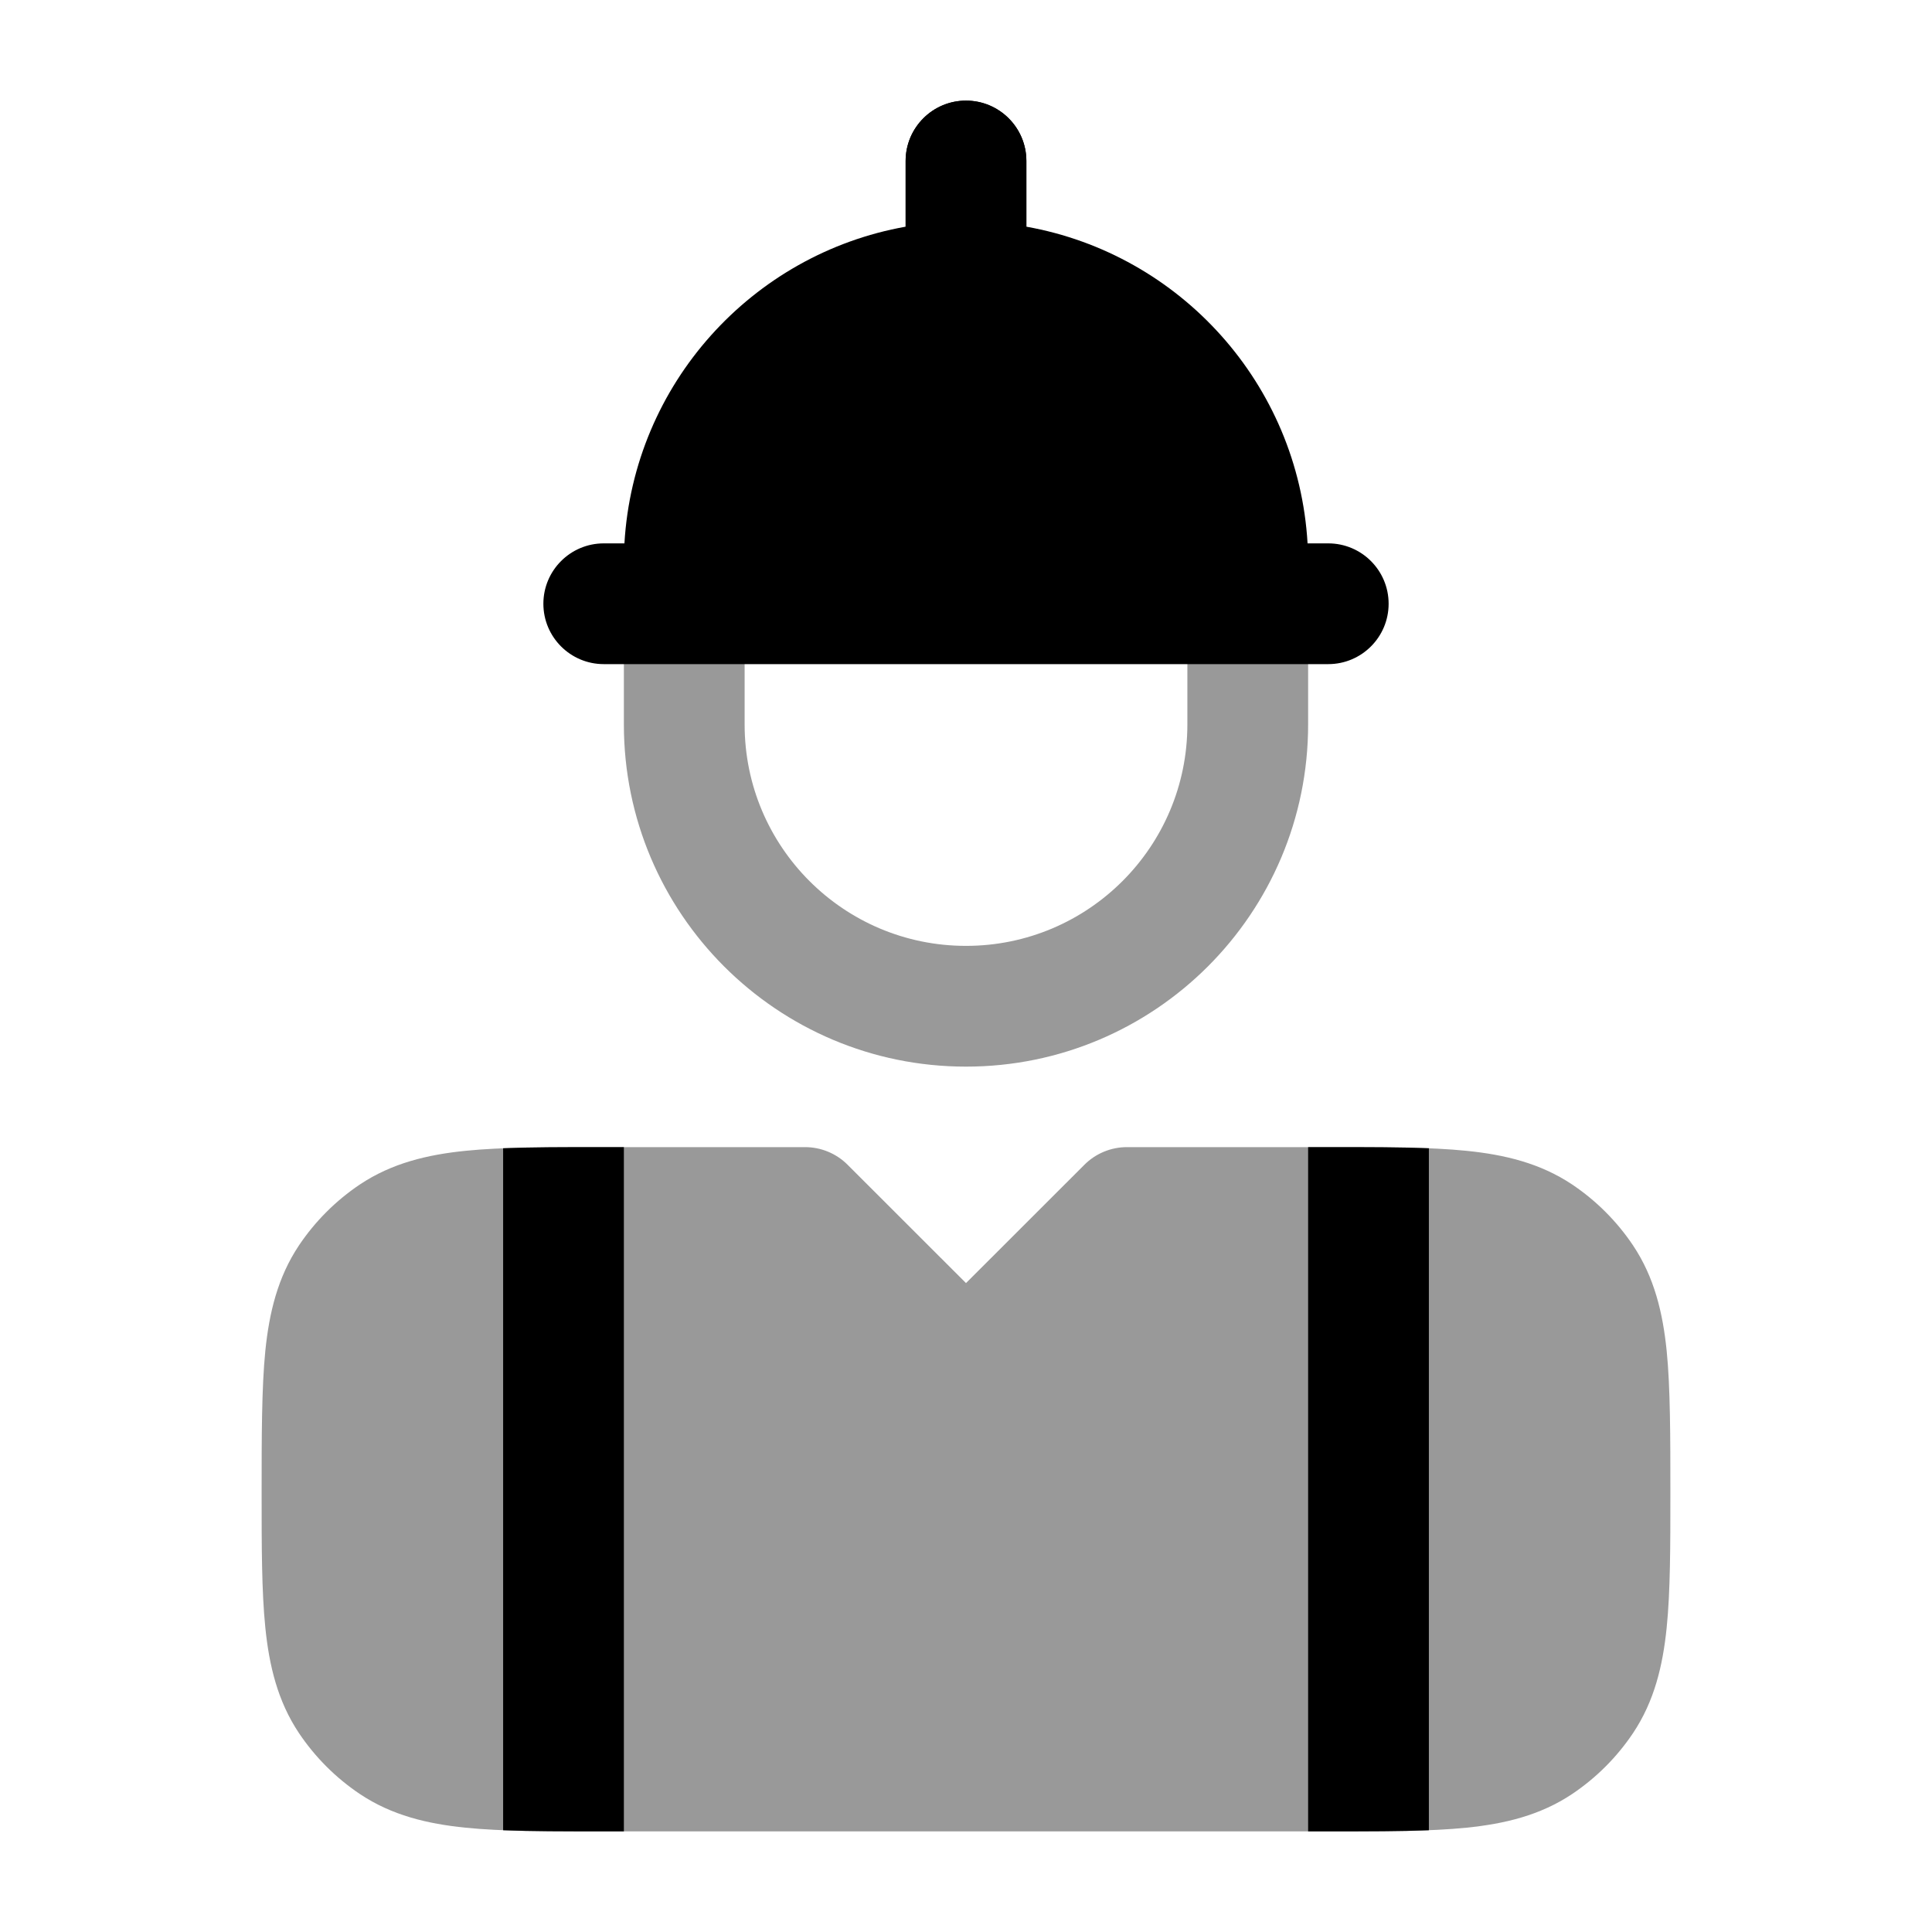 <svg width="24" height="24" viewBox="0 0 24 24" fill="none" xmlns="http://www.w3.org/2000/svg" class="injected-svg" data-src="https://cdn.hugeicons.com/icons/labor-bulk-rounded.svg" xmlns:xlink="http://www.w3.org/1999/xlink" role="img" color="#000000">
<path opacity="0.4" fill-rule="evenodd" clip-rule="evenodd" d="M8.5 6.25C8.914 6.25 9.25 6.586 9.25 7V9C9.25 10.519 10.481 11.75 12 11.75C13.519 11.75 14.75 10.519 14.75 9V7C14.75 6.586 15.086 6.25 15.5 6.25C15.914 6.25 16.25 6.586 16.25 7V9C16.25 11.347 14.347 13.25 12 13.25C9.653 13.25 7.75 11.347 7.75 9V7C7.75 6.586 8.086 6.25 8.5 6.25Z" fill="#000000"></path>
<path fill-rule="evenodd" clip-rule="evenodd" d="M12 1.25C12.414 1.25 12.75 1.586 12.75 2V5C12.75 5.414 12.414 5.75 12 5.75C11.586 5.75 11.25 5.414 11.25 5V2C11.25 1.586 11.586 1.25 12 1.25Z" fill="#000000"></path>
<path d="M11.25 2.816C9.34 3.156 7.872 4.771 7.757 6.75L7.5 6.75C7.086 6.75 6.75 7.086 6.75 7.5C6.75 7.914 7.086 8.25 7.5 8.25H16.5C16.914 8.25 17.25 7.914 17.25 7.5C17.25 7.086 16.914 6.75 16.5 6.75H16.243C16.128 4.771 14.66 3.156 12.75 2.816V2C12.75 1.586 12.414 1.25 12 1.25C11.586 1.25 11.25 1.586 11.25 2V2.816Z" fill="#000000"></path>
<path opacity="0.4" d="M10 14.25C10.199 14.25 10.39 14.329 10.53 14.47L12 15.939L13.47 14.47C13.61 14.329 13.801 14.25 14 14.25H16.538H16.538C17.208 14.25 17.767 14.25 18.219 14.296C18.692 14.344 19.132 14.449 19.528 14.713C19.828 14.914 20.086 15.172 20.287 15.472C20.551 15.868 20.656 16.308 20.704 16.781C20.75 17.233 20.75 17.869 20.75 18.538C20.75 19.208 20.75 19.767 20.704 20.219C20.656 20.692 20.551 21.132 20.287 21.528C20.086 21.828 19.828 22.086 19.528 22.287C19.132 22.551 18.692 22.656 18.219 22.704C17.767 22.75 17.208 22.75 16.538 22.75H16.538H7.462H7.462C6.792 22.75 6.233 22.75 5.781 22.704C5.308 22.656 4.868 22.551 4.472 22.287C4.172 22.086 3.914 21.828 3.713 21.528C3.449 21.132 3.344 20.692 3.296 20.219C3.25 19.767 3.25 19.208 3.25 18.538V18.538C3.25 17.869 3.25 17.233 3.296 16.781C3.344 16.308 3.449 15.868 3.713 15.472C3.914 15.172 4.172 14.914 4.472 14.713C4.868 14.449 5.308 14.344 5.781 14.296C6.233 14.25 6.792 14.25 7.462 14.25H7.462H10Z" fill="#000000"></path>
<path d="M6.25 14.264C6.604 14.25 7.007 14.25 7.462 14.25H7.75V22.75H7.462C7.007 22.75 6.604 22.75 6.25 22.736V14.264Z" fill="#000000"></path>
<path d="M16.25 22.75V14.25H16.538C16.993 14.25 17.396 14.25 17.75 14.264V22.736C17.396 22.75 16.993 22.75 16.538 22.75H16.25Z" fill="#000000"></path>
</svg>
